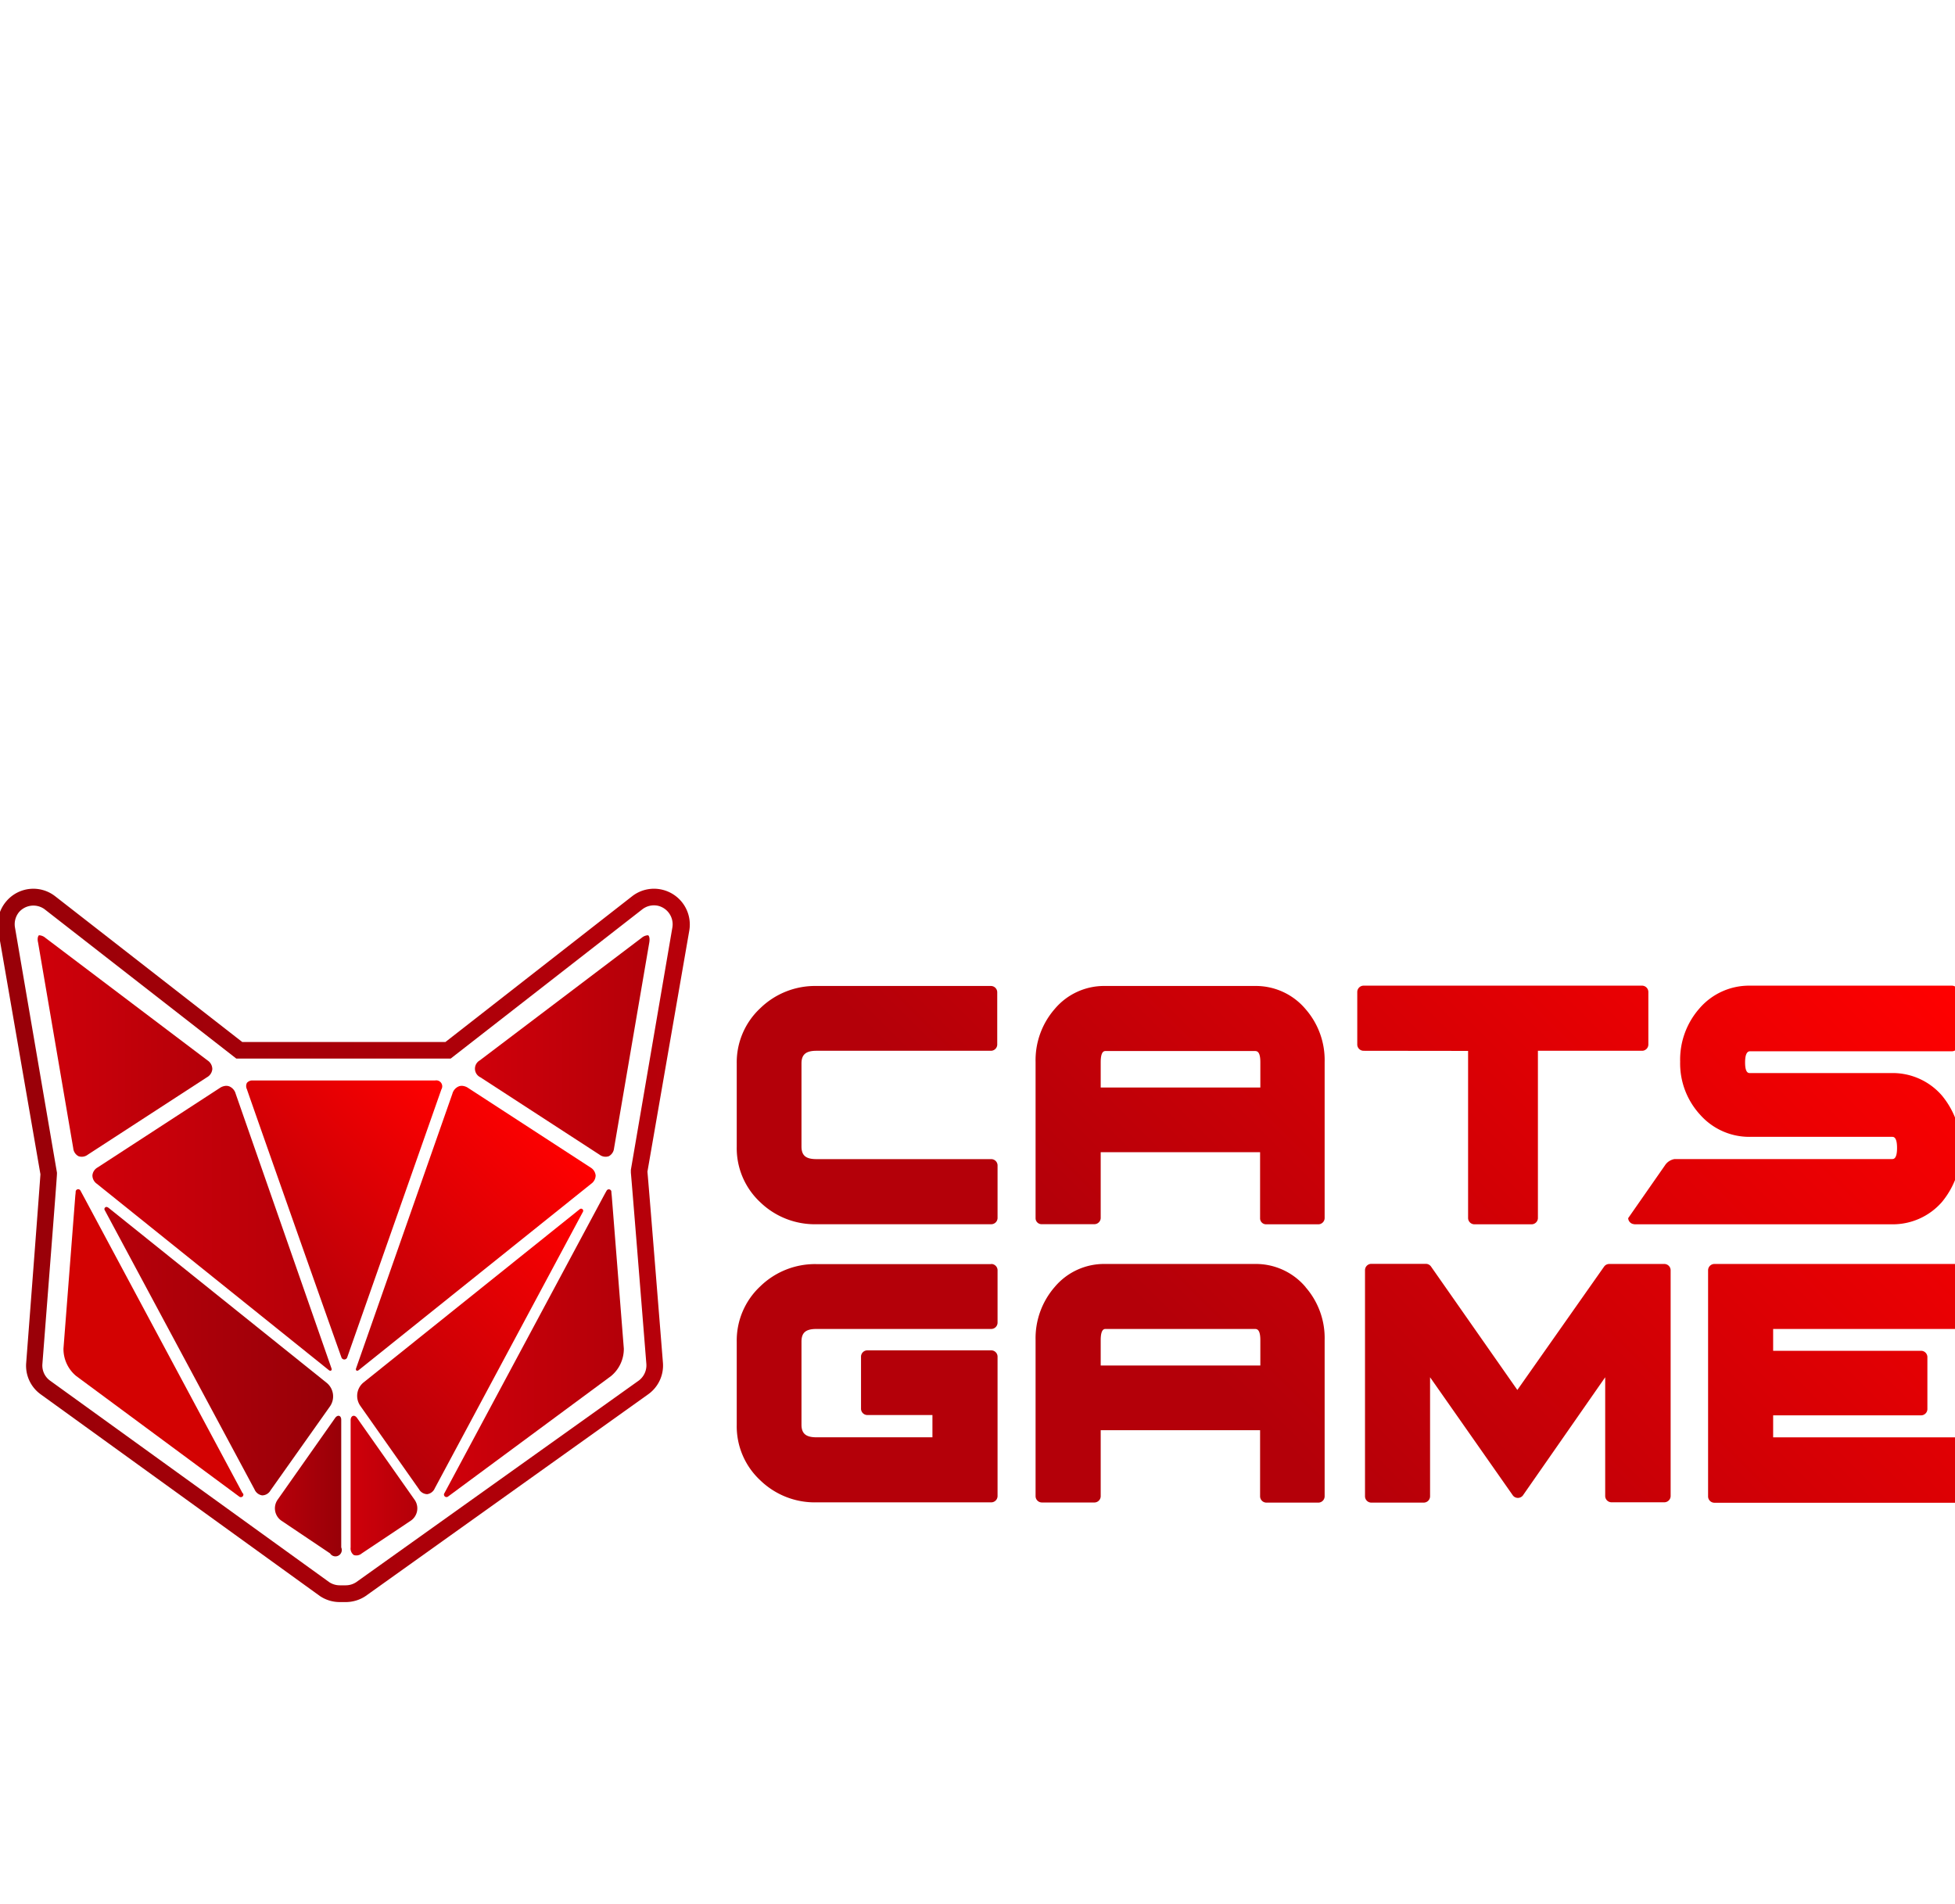 <svg id="Layer_1" data-name="Layer 1" xmlns="http://www.w3.org/2000/svg" xmlns:xlink="http://www.w3.org/1999/xlink" viewBox="0 0 308 300"><defs><style>.cls-1{fill:url(#linear-gradient);}.cls-2{fill:url(#linear-gradient-2);}.cls-3{fill:url(#linear-gradient-3);}.cls-4{fill:url(#linear-gradient-4);}.cls-5{fill:url(#linear-gradient-5);}.cls-6{fill:url(#linear-gradient-6);}.cls-7{fill:url(#linear-gradient-7);}.cls-8{fill:url(#linear-gradient-8);}.cls-9{fill:url(#linear-gradient-9);}.cls-10{fill:url(#linear-gradient-10);}.cls-11{fill:#d30202;}.cls-12{fill:url(#linear-gradient-11);}.cls-13{fill:url(#linear-gradient-12);}</style><linearGradient id="linear-gradient" x1="-0.37" y1="196.21" x2="108.61" y2="196.21" gradientUnits="userSpaceOnUse"><stop offset="0" stop-color="#980008"/><stop offset="1" stop-color="#b8000a"/></linearGradient><linearGradient id="linear-gradient-2" x1="50.82" y1="210.61" x2="85.29" y2="176.14" gradientUnits="userSpaceOnUse"><stop offset="0" stop-color="#b40009"/><stop offset="1" stop-color="red"/></linearGradient><linearGradient id="linear-gradient-3" x1="14.55" y1="193.53" x2="52.32" y2="193.53" gradientUnits="userSpaceOnUse"><stop offset="0" stop-color="#cf000a"/><stop offset="1" stop-color="#b40009"/></linearGradient><linearGradient id="linear-gradient-4" x1="39.46" y1="199.6" x2="68.98" y2="170.08" xlink:href="#linear-gradient-2"/><linearGradient id="linear-gradient-5" x1="5.91" y1="164.82" x2="33.41" y2="164.82" xlink:href="#linear-gradient-3"/><linearGradient id="linear-gradient-6" x1="74.83" y1="164.82" x2="102.33" y2="164.82" xlink:href="#linear-gradient-3"/><linearGradient id="linear-gradient-7" x1="55.28" y1="234.08" x2="65.75" y2="234.08" xlink:href="#linear-gradient-3"/><linearGradient id="linear-gradient-8" x1="43.31" y1="234.08" x2="53.77" y2="234.08" gradientUnits="userSpaceOnUse"><stop offset="0" stop-color="#b8000a"/><stop offset="1" stop-color="#980008"/></linearGradient><linearGradient id="linear-gradient-9" x1="16.5" y1="212.92" x2="52.52" y2="212.92" xlink:href="#linear-gradient-8"/><linearGradient id="linear-gradient-10" x1="60.21" y1="228.9" x2="95.19" y2="193.92" xlink:href="#linear-gradient-2"/><linearGradient id="linear-gradient-11" x1="69.96" y1="211.63" x2="98.29" y2="211.63" xlink:href="#linear-gradient-3"/><linearGradient id="linear-gradient-12" x1="149.21" y1="262.66" x2="282.23" y2="129.64" gradientUnits="userSpaceOnUse"><stop offset="0.33" stop-color="#b40009"/><stop offset="1" stop-color="red"/></linearGradient></defs><title>cats-game</title><path class="cls-1" d="M54.47,252.42h-.95a5.57,5.57,0,0,1-3.12-.95l0,0-44-31.79a5.55,5.55,0,0,1-2.27-5c.6-7.8,2.12-27.83,2.24-29.66L-.28,146.63A5.64,5.64,0,0,1,1,142a5.58,5.58,0,0,1,7.65-.82l29.52,23h32l29.46-23a5.6,5.6,0,0,1,4.7-1h0a5.64,5.64,0,0,1,4.27,6.41L102,184.61c.11,1.19.54,6.35,2.44,30.08a5.56,5.56,0,0,1-2.26,4.95L57.6,251.47A5.62,5.62,0,0,1,54.47,252.42Zm-2.59-3.13a3,3,0,0,0,1.64.49h.95a3,3,0,0,0,1.64-.49l44.54-31.78a3,3,0,0,0,1.18-2.61c-.64-8-2.3-28.7-2.44-30.13l0-.18,0-.27,6.54-38.2a3,3,0,0,0-2.28-3.41h0a3,3,0,0,0-2.48.58L71,166.79H37.23L7,143.24a3,3,0,0,0-4,.47,3,3,0,0,0-.63,2.48l6.6,38.55C9,185,9,185,6.68,214.9a2.94,2.94,0,0,0,1.19,2.62Z"/><path class="cls-2" d="M93.84,185.19a1.65,1.65,0,0,0-.82-1.25L73.76,171.42a1.94,1.94,0,0,0-1-.34,1.37,1.37,0,0,0-.49.09,1.74,1.74,0,0,0-1,1.16L56.11,215.56c-.14.35.11.54.41.31l36.62-29.36A1.62,1.62,0,0,0,93.84,185.19Z"/><path class="cls-3" d="M14.56,185.19a1.6,1.6,0,0,1,.82-1.25l19.25-12.52a1.94,1.94,0,0,1,1-.34,1.43,1.43,0,0,1,.5.09,1.75,1.75,0,0,1,1,1.16l15.08,43.23c.15.35-.11.54-.41.31L15.25,186.51A1.61,1.61,0,0,1,14.56,185.19Z"/><path class="cls-4" d="M53.79,213.87a.48.48,0,0,0,.91,0l14.84-42.23a.94.94,0,0,0-1-1.4H39.84a1.09,1.09,0,0,0-.94.38,1.11,1.11,0,0,0,0,1C39,172,51.24,206.75,53.79,213.87Z"/><path class="cls-5" d="M6,148.51l5.54,32.41a1.57,1.57,0,0,0,.83,1.25,1.55,1.55,0,0,0,1.46-.24l18.78-12.2a1.62,1.62,0,0,0,.84-1.3,1.65,1.65,0,0,0-.75-1.35L7.16,147.77a1.66,1.66,0,0,0-.88-.4.34.34,0,0,0-.16,0C6,147.5,5.84,147.84,6,148.51Z"/><path class="cls-6" d="M102.29,148.51l-5.55,32.41a1.59,1.59,0,0,1-.82,1.25,1.57,1.57,0,0,1-1.47-.24l-18.78-12.2a1.5,1.5,0,0,1-.09-2.65l25.5-19.31a1.66,1.66,0,0,1,.88-.4.39.39,0,0,1,.17,0C102.28,147.5,102.4,147.84,102.29,148.51Z"/><path class="cls-7" d="M56.25,223.41l9.06,12.88a2.35,2.35,0,0,1-.61,3.32L57,244.75a1.3,1.3,0,0,1-1.26.26,1.28,1.28,0,0,1-.5-1.2V223.72C55.28,223,55.86,222.85,56.25,223.41Z"/><path class="cls-8" d="M52.8,223.41l-9.06,12.88a2.37,2.37,0,0,0,.61,3.32L52,244.75a1,1,0,0,0,1.76-.94V223.72C53.77,223,53.2,222.85,52.8,223.41Z"/><path class="cls-9" d="M17,190.25a.33.33,0,0,0-.5.42v0l23.6,44a1.56,1.56,0,0,0,1.2.94,1.53,1.53,0,0,0,1.32-.79L52,221.57a2.76,2.76,0,0,0-.53-3.69L17.06,190.27Z"/><path class="cls-10" d="M91.36,190.5a.33.33,0,0,1,.49.41v0L68.5,234.49a1.54,1.54,0,0,1-1.19.93,1.52,1.52,0,0,1-1.3-.78l-9.26-13.16a2.73,2.73,0,0,1,.52-3.66l34.07-27.31Z"/><path class="cls-11" d="M38.23,235.29,13.14,188.45l-.46-.85a.4.4,0,0,0-.76.15c0,.25-.05.52-.07.81L10,212.47a5.53,5.53,0,0,0,2,4.33l25.69,19h0a.4.4,0,0,0,.6-.51Z"/><path class="cls-12" d="M70,235.29,95.1,188.45c.17-.31.32-.59.47-.85a.4.4,0,0,1,.75.15c0,.25.05.52.07.81l1.89,23.91a5.55,5.55,0,0,1-2,4.33l-25.7,19h0a.4.4,0,0,1-.59-.51Z"/><path class="cls-13" d="M157.11,156.3v8.31a1,1,0,0,1-1,.95H128.63c-1.67,0-2.36.59-2.36,2v13.07c0,1.44.69,2,2.36,2h27.53a1,1,0,0,1,1,1v8.31a1,1,0,0,1-1,.95H128.63a12.38,12.38,0,0,1-8.86-3.47,11.63,11.63,0,0,1-3.7-8.76V167.58a11.65,11.65,0,0,1,3.7-8.72,12.37,12.37,0,0,1,8.86-3.51h27.53A1,1,0,0,1,157.11,156.3ZM205.69,159a12.2,12.2,0,0,1,3,8.33v24.62a1,1,0,0,1-.95.95h-8.27a.94.94,0,0,1-.95-.95V181.54H173.41v10.39a1,1,0,0,1-.95.95h-8.31a.94.94,0,0,1-1-.95V167.31a12.27,12.27,0,0,1,3-8.32,10.16,10.16,0,0,1,8-3.64h23.5A10.24,10.24,0,0,1,205.69,159Zm-32.28,12.35h25.15v-4c0-1.75-.57-1.75-.88-1.75h-23.5c-.21,0-.77,0-.77,1.75Zm57.88-5.77v26.37a1,1,0,0,0,1,.95h9a1,1,0,0,0,1-.95V165.56h16.45a1,1,0,0,0,.95-.95V156.3a1,1,0,0,0-.95-1H214.83a1,1,0,0,0-1,1v8.31a1,1,0,0,0,1,.95Zm26.17,27.32h40.59a10.27,10.27,0,0,0,7.88-3.5h0l0,0a13.16,13.16,0,0,0,0-16.8,10.26,10.26,0,0,0-7.9-3.53H275.7c-.25,0-.77,0-.77-1.68s.56-1.75.77-1.75h31.85a1,1,0,0,0,.95-.95V156.3a1,1,0,0,0-.95-1H275.7a10.31,10.31,0,0,0-8,3.63,12.2,12.2,0,0,0-3,8.33,11.94,11.94,0,0,0,3.15,8.38,10.33,10.33,0,0,0,7.9,3.48h22.35c.21,0,.77,0,.77,1.75s-.56,1.75-.77,1.75H263.83a2.23,2.23,0,0,0-1.53,1l-5.79,8.31A1,1,0,0,0,257.46,192.88Zm-101.3,6.27H128.63a12.37,12.37,0,0,0-8.86,3.51,11.67,11.67,0,0,0-3.7,8.73v13.07a11.61,11.61,0,0,0,3.7,8.75,12.34,12.34,0,0,0,8.86,3.48h27.53a1,1,0,0,0,1-1v-22a1,1,0,0,0-1-.95H136.6a1,1,0,0,0-.95.95V222a1,1,0,0,0,.95.95h10.3v3.51H128.63c-1.67,0-2.36-.59-2.36-2V211.39c0-1.44.69-2,2.36-2h27.53a1,1,0,0,0,1-1v-8.3A1,1,0,0,0,156.16,199.15Zm49.53,3.64a12.17,12.17,0,0,1,3,8.33v24.61a1,1,0,0,1-.95,1h-8.27a1,1,0,0,1-.95-1V225.34H173.41v10.39a1,1,0,0,1-.95,1h-8.31a1,1,0,0,1-1-1V211.12a12.3,12.3,0,0,1,3-8.33,10.16,10.16,0,0,1,8-3.64h23.5A10.25,10.25,0,0,1,205.69,202.79Zm-32.28,12.34h25.15v-4c0-1.76-.57-1.76-.88-1.76h-23.5c-.21,0-.77,0-.77,1.76Zm88.74-16H253.5a1,1,0,0,0-.78.41L239.05,219l-13.61-19.46a1,1,0,0,0-.78-.41H216a1,1,0,0,0-.95,1v35.62a1,1,0,0,0,.95,1h8.3a1,1,0,0,0,1-1V217l13.06,18.64a1,1,0,0,0,1.55,0L252.89,217v18.7a1,1,0,0,0,1,1h8.31a1,1,0,0,0,1-1V200.11A1,1,0,0,0,262.15,199.15Zm45.9,0h-38a1,1,0,0,0-.95,1v35.62a1,1,0,0,0,.95,1h38a1,1,0,0,0,.95-1v-8.3a1,1,0,0,0-.95-1h-28.7V223h23.3a1,1,0,0,0,1-.95v-8.27a1,1,0,0,0-1-.95h-23.3v-3.44h28.7a1,1,0,0,0,.95-1v-8.3A1,1,0,0,0,308.05,199.15Z"/></svg>